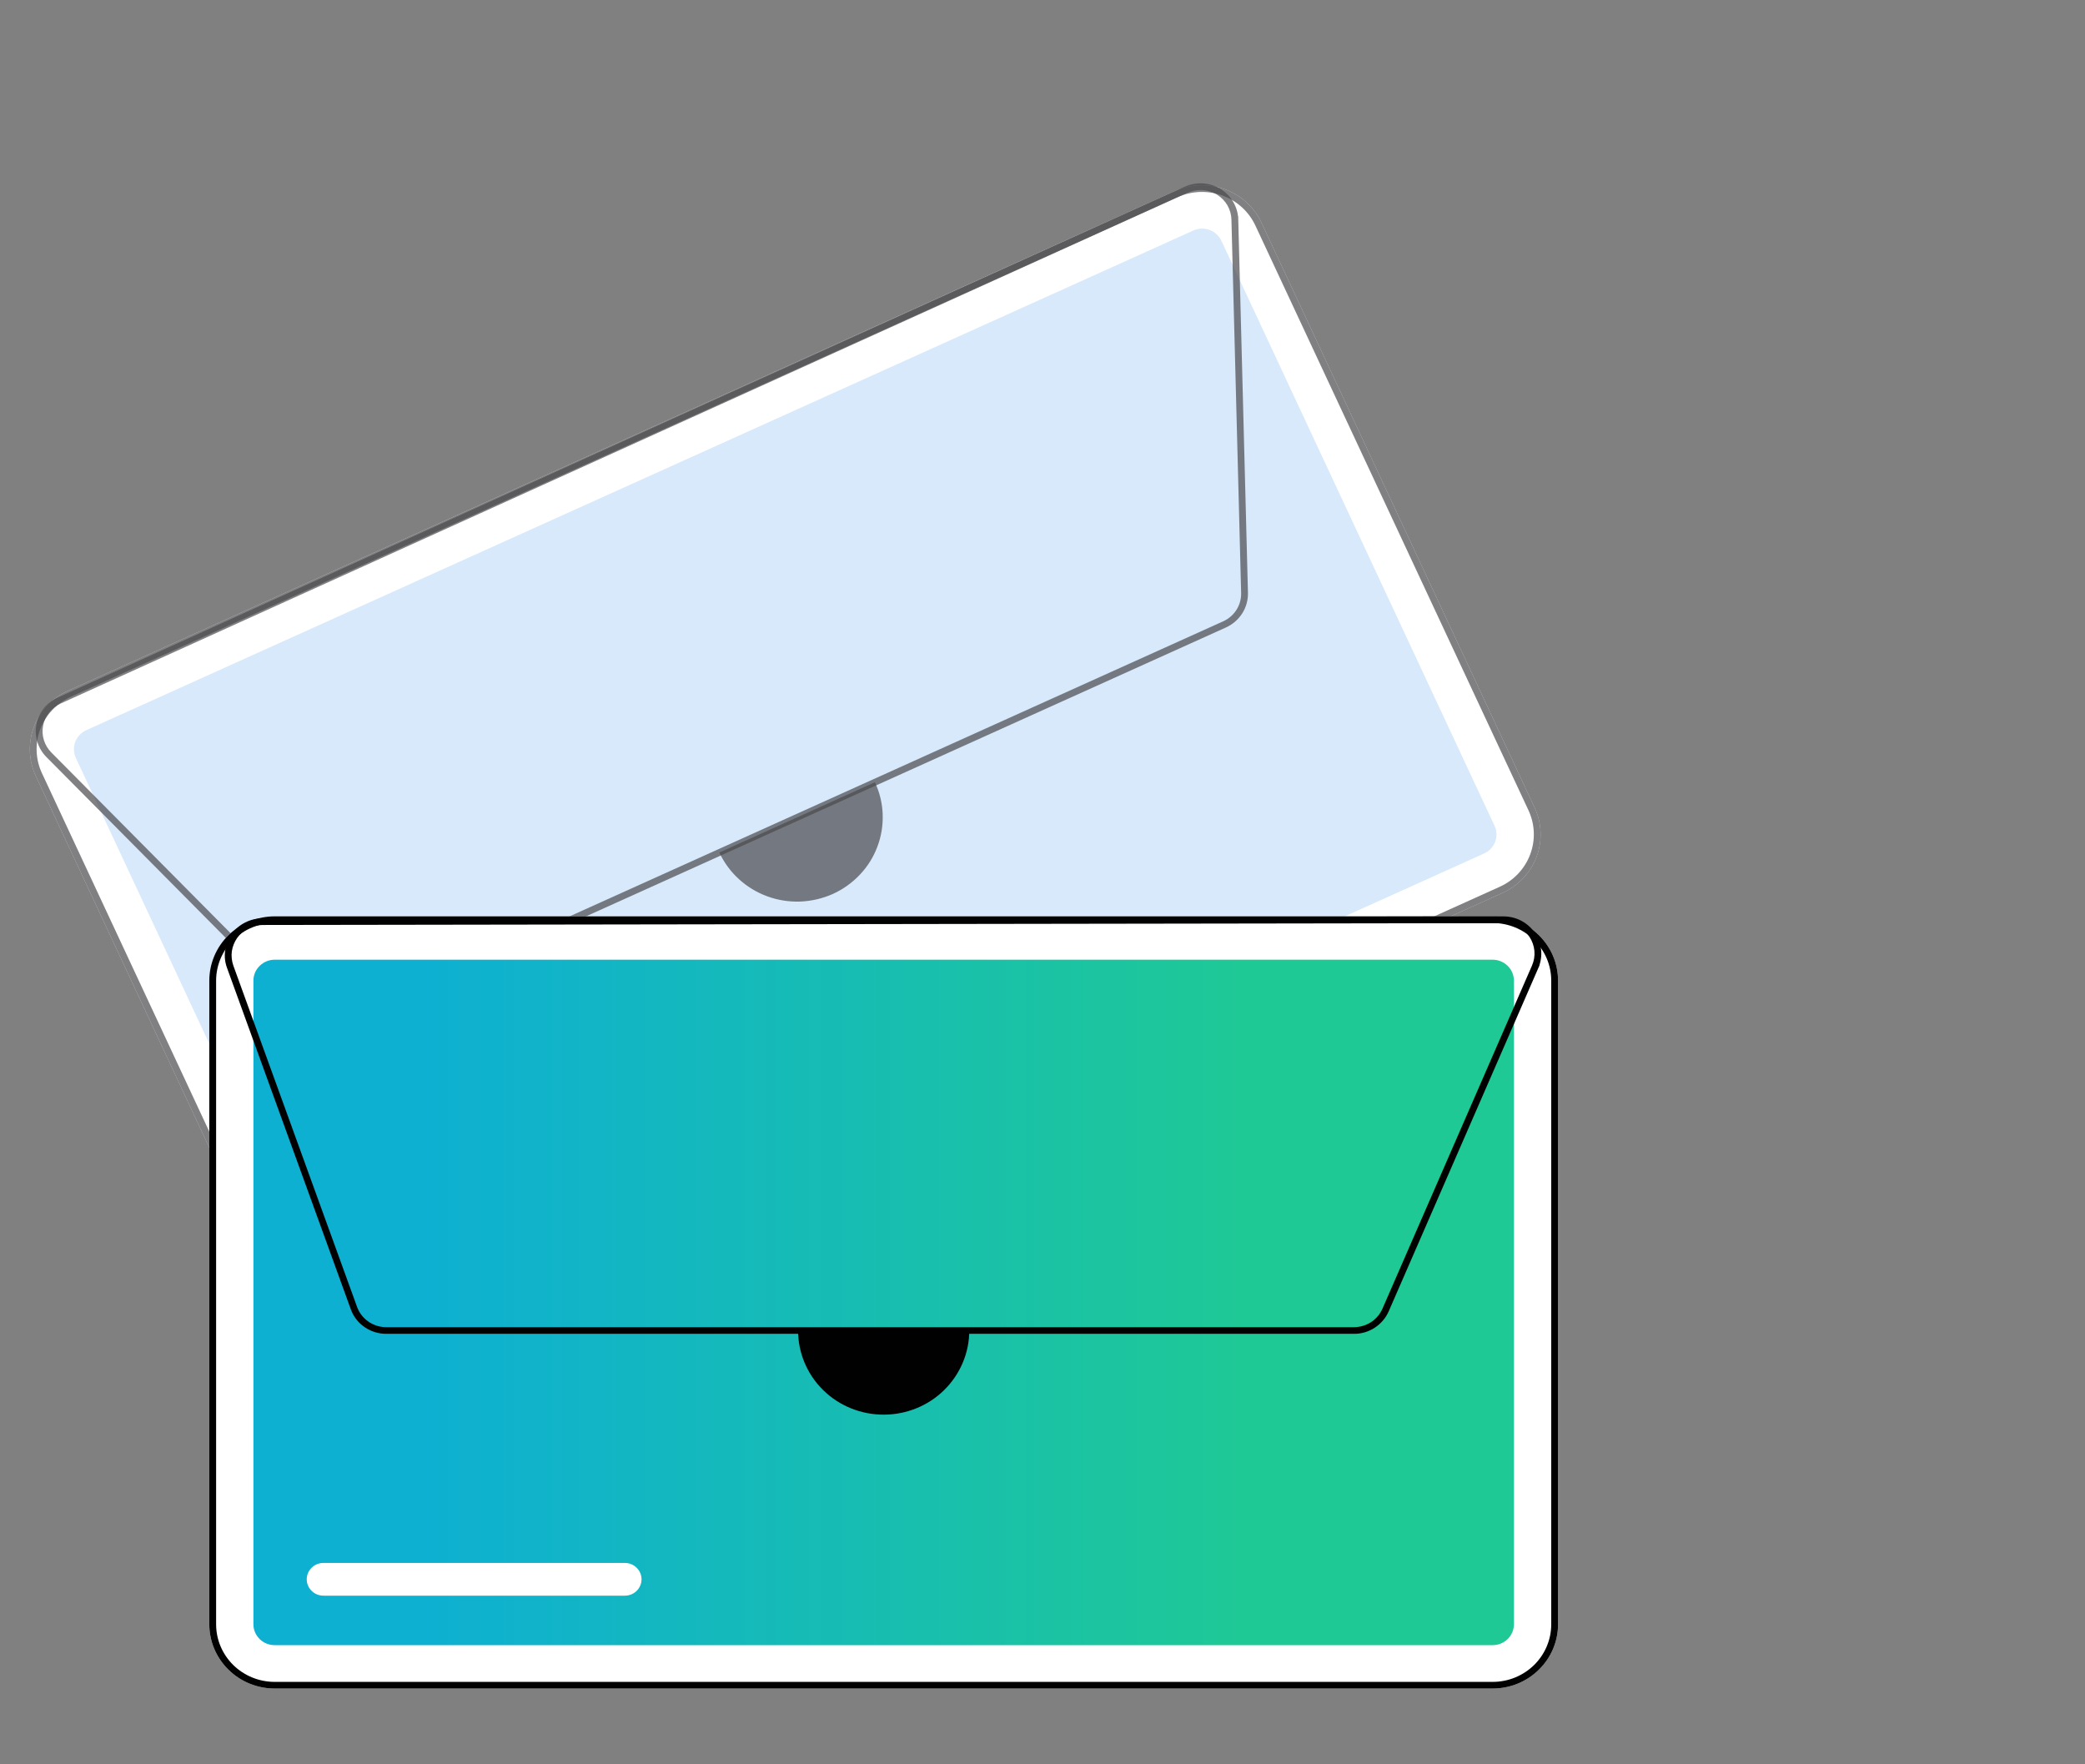 <svg width="26" height="22" viewBox="0 0 26 22" fill="none" xmlns="http://www.w3.org/2000/svg">
<rect x="0" y="0" width="26" height="22" fill="#808080" stroke="none"/>
<path d="M18.737 11.134L4.933 17.364C4.737 17.453 4.513 17.461 4.31 17.387C4.107 17.314 3.943 17.164 3.852 16.971L0.446 9.676C0.356 9.483 0.348 9.263 0.423 9.063C0.498 8.864 0.65 8.702 0.847 8.614L14.65 2.383C14.847 2.294 15.071 2.286 15.274 2.36C15.476 2.434 15.641 2.584 15.731 2.777L19.137 10.071C19.227 10.264 19.236 10.485 19.161 10.684C19.086 10.883 18.933 11.045 18.737 11.134Z" fill="white"/>
<path d="M1.076 9.105C1.012 9.134 0.963 9.187 0.938 9.252C0.914 9.316 0.917 9.388 0.946 9.451L4.352 16.745C4.382 16.808 4.435 16.857 4.501 16.881C4.567 16.904 4.64 16.902 4.703 16.873L18.507 10.642C18.571 10.614 18.62 10.561 18.645 10.496C18.669 10.431 18.666 10.36 18.637 10.297L15.231 3.003C15.201 2.94 15.148 2.891 15.082 2.867C15.016 2.843 14.944 2.846 14.88 2.875L1.076 9.105Z" fill="#D7E9FA"/>
<path d="M18.737 11.134L4.933 17.364C4.737 17.453 4.513 17.461 4.31 17.387C4.107 17.314 3.943 17.164 3.852 16.971L0.446 9.676C0.356 9.483 0.348 9.263 0.423 9.063C0.498 8.864 0.65 8.702 0.847 8.614L14.65 2.383C14.847 2.294 15.071 2.286 15.274 2.36C15.476 2.434 15.641 2.584 15.731 2.777L19.137 10.071C19.227 10.264 19.236 10.485 19.161 10.684C19.086 10.883 18.933 11.045 18.737 11.134ZM0.882 8.689C0.706 8.769 0.57 8.914 0.502 9.092C0.435 9.271 0.442 9.468 0.523 9.641L3.929 16.936C4.01 17.109 4.158 17.243 4.339 17.309C4.521 17.375 4.722 17.368 4.898 17.289L18.701 11.058C18.877 10.979 19.014 10.834 19.081 10.655C19.149 10.476 19.141 10.279 19.061 10.106L15.654 2.811C15.573 2.639 15.426 2.504 15.244 2.438C15.063 2.372 14.862 2.379 14.686 2.458L0.882 8.689Z" fill="#4A4B4D" fill-opacity="0.7"/>
<path d="M15.288 7.824L4.322 12.774C4.233 12.813 4.135 12.825 4.039 12.808C3.944 12.79 3.856 12.744 3.788 12.676L0.58 9.441C0.527 9.388 0.488 9.323 0.466 9.252C0.444 9.182 0.44 9.107 0.454 9.034C0.467 8.961 0.499 8.892 0.545 8.834C0.591 8.775 0.651 8.729 0.72 8.698L14.773 2.328C14.841 2.298 14.915 2.283 14.989 2.286C15.063 2.289 15.136 2.309 15.201 2.345C15.266 2.381 15.321 2.431 15.362 2.492C15.403 2.553 15.43 2.623 15.438 2.695L15.44 2.695L15.562 7.391C15.564 7.482 15.54 7.571 15.491 7.648C15.442 7.725 15.371 7.786 15.288 7.824ZM14.809 2.403L0.755 8.773C0.699 8.799 0.65 8.837 0.612 8.885C0.574 8.933 0.548 8.989 0.537 9.049C0.526 9.109 0.529 9.17 0.547 9.228C0.565 9.286 0.597 9.34 0.64 9.383L3.849 12.618C3.904 12.674 3.976 12.712 4.055 12.726C4.133 12.74 4.214 12.73 4.286 12.698L15.252 7.748C15.321 7.717 15.379 7.667 15.419 7.604C15.459 7.541 15.479 7.467 15.477 7.393L15.356 2.739C15.355 2.676 15.337 2.615 15.306 2.56C15.274 2.506 15.229 2.46 15.175 2.426C15.12 2.393 15.059 2.374 14.995 2.37C14.931 2.366 14.867 2.377 14.809 2.403Z" fill="#4A4B4D" fill-opacity="0.7"/>
<path d="M8.411 14.52L4.994 16.062C4.969 16.073 4.943 16.08 4.915 16.081C4.888 16.082 4.861 16.078 4.835 16.068C4.81 16.059 4.786 16.045 4.766 16.027C4.746 16.008 4.73 15.986 4.719 15.962C4.707 15.938 4.701 15.911 4.7 15.884C4.699 15.858 4.703 15.831 4.713 15.806C4.722 15.781 4.737 15.758 4.755 15.738C4.774 15.718 4.796 15.702 4.821 15.691L8.238 14.149C8.288 14.126 8.345 14.124 8.396 14.143C8.448 14.162 8.49 14.2 8.513 14.249C8.536 14.299 8.538 14.355 8.519 14.405C8.5 14.456 8.461 14.497 8.411 14.52Z" fill="white"/>
<path d="M10.91 9.754C10.969 9.879 11.002 10.015 11.007 10.152C11.012 10.29 10.99 10.428 10.941 10.557C10.893 10.686 10.819 10.805 10.723 10.906C10.628 11.007 10.513 11.089 10.386 11.147C10.258 11.204 10.12 11.236 9.98 11.242C9.84 11.247 9.7 11.225 9.569 11.177C9.437 11.129 9.317 11.056 9.214 10.962C9.111 10.868 9.028 10.755 8.97 10.63" fill="#4A4B4D" fill-opacity="0.7"/>
<path d="M18.614 21.055H3.425C3.209 21.055 3.002 20.971 2.849 20.82C2.696 20.67 2.61 20.467 2.61 20.254V12.228C2.61 12.015 2.696 11.812 2.849 11.661C3.002 11.511 3.209 11.427 3.425 11.426H18.614C18.83 11.427 19.037 11.511 19.19 11.661C19.343 11.812 19.429 12.015 19.429 12.228V20.254C19.429 20.467 19.343 20.67 19.19 20.82C19.037 20.971 18.83 21.055 18.614 21.055Z" fill="white"/>
<path d="M3.425 11.967C3.355 11.967 3.287 11.995 3.238 12.044C3.188 12.092 3.16 12.159 3.16 12.228V20.254C3.16 20.323 3.188 20.389 3.238 20.438C3.287 20.487 3.355 20.514 3.425 20.514H18.614C18.684 20.514 18.751 20.487 18.801 20.438C18.851 20.389 18.878 20.323 18.879 20.254V12.228C18.878 12.159 18.851 12.092 18.801 12.044C18.751 11.995 18.684 11.967 18.614 11.967H3.425Z" fill="url(#paint0_linear_714_37645)"/>
<path d="M18.614 21.055H3.425C3.209 21.055 3.002 20.971 2.849 20.82C2.696 20.67 2.61 20.467 2.61 20.254V12.228C2.61 12.015 2.696 11.812 2.849 11.661C3.002 11.511 3.209 11.427 3.425 11.426H18.614C18.83 11.427 19.037 11.511 19.19 11.661C19.343 11.812 19.429 12.015 19.429 12.228V20.254C19.429 20.467 19.343 20.67 19.19 20.82C19.037 20.971 18.83 21.055 18.614 21.055ZM3.425 11.509C3.231 11.51 3.046 11.585 2.909 11.72C2.772 11.855 2.695 12.037 2.695 12.228V20.254C2.695 20.445 2.772 20.627 2.909 20.762C3.046 20.896 3.231 20.972 3.425 20.972H18.614C18.808 20.972 18.993 20.896 19.13 20.762C19.267 20.627 19.344 20.445 19.344 20.254V12.228C19.344 12.037 19.267 11.855 19.13 11.72C18.993 11.585 18.808 11.51 18.614 11.509H3.425Z" fill="#010101"/>
<path d="M16.884 16.632H4.817C4.72 16.632 4.625 16.603 4.546 16.548C4.466 16.493 4.406 16.415 4.374 16.325L2.831 12.069C2.805 11.999 2.797 11.924 2.808 11.851C2.818 11.778 2.846 11.708 2.889 11.647C2.932 11.586 2.99 11.537 3.057 11.503C3.124 11.469 3.198 11.451 3.273 11.451L18.748 11.427C18.823 11.427 18.896 11.444 18.962 11.477C19.029 11.511 19.086 11.559 19.13 11.618C19.174 11.677 19.203 11.746 19.214 11.818C19.226 11.89 19.22 11.964 19.197 12.034L19.199 12.034L17.317 16.352C17.28 16.435 17.22 16.506 17.143 16.556C17.066 16.606 16.976 16.633 16.884 16.632ZM18.749 11.511L3.274 11.534C3.212 11.534 3.151 11.549 3.096 11.577C3.041 11.605 2.994 11.645 2.958 11.695C2.923 11.745 2.9 11.802 2.891 11.862C2.883 11.922 2.89 11.984 2.91 12.041L4.453 16.297C4.48 16.371 4.529 16.435 4.595 16.48C4.66 16.525 4.737 16.549 4.817 16.549H16.884C16.959 16.549 17.033 16.527 17.096 16.487C17.159 16.446 17.209 16.387 17.239 16.319L19.104 12.04C19.129 11.982 19.14 11.919 19.134 11.856C19.128 11.794 19.107 11.734 19.072 11.681C19.036 11.629 18.988 11.586 18.932 11.556C18.876 11.526 18.813 11.511 18.749 11.511Z" fill="#010101"/>
<path d="M7.792 19.897H4.033C3.978 19.897 3.925 19.876 3.886 19.837C3.847 19.799 3.825 19.747 3.825 19.693C3.825 19.639 3.847 19.587 3.886 19.549C3.925 19.51 3.978 19.489 4.033 19.489H7.792C7.847 19.489 7.9 19.51 7.939 19.549C7.978 19.587 8 19.639 8 19.693C8 19.747 7.978 19.799 7.939 19.837C7.9 19.876 7.847 19.897 7.792 19.897Z" fill="white"/>
<path d="M12.087 16.591C12.087 16.869 11.974 17.136 11.774 17.333C11.574 17.53 11.302 17.64 11.019 17.64C10.736 17.64 10.464 17.53 10.264 17.333C10.064 17.136 9.952 16.869 9.952 16.591" fill="#010101"/>
<defs>
<linearGradient id="paint0_linear_714_37645" x1="3.16" y1="16.157" x2="18.879" y2="16.157" gradientUnits="userSpaceOnUse">
<stop offset="0.141" stop-color="#0EB0D1"/>
<stop offset="0.792" stop-color="#1FC995"/>
</linearGradient>
</defs>
</svg>
